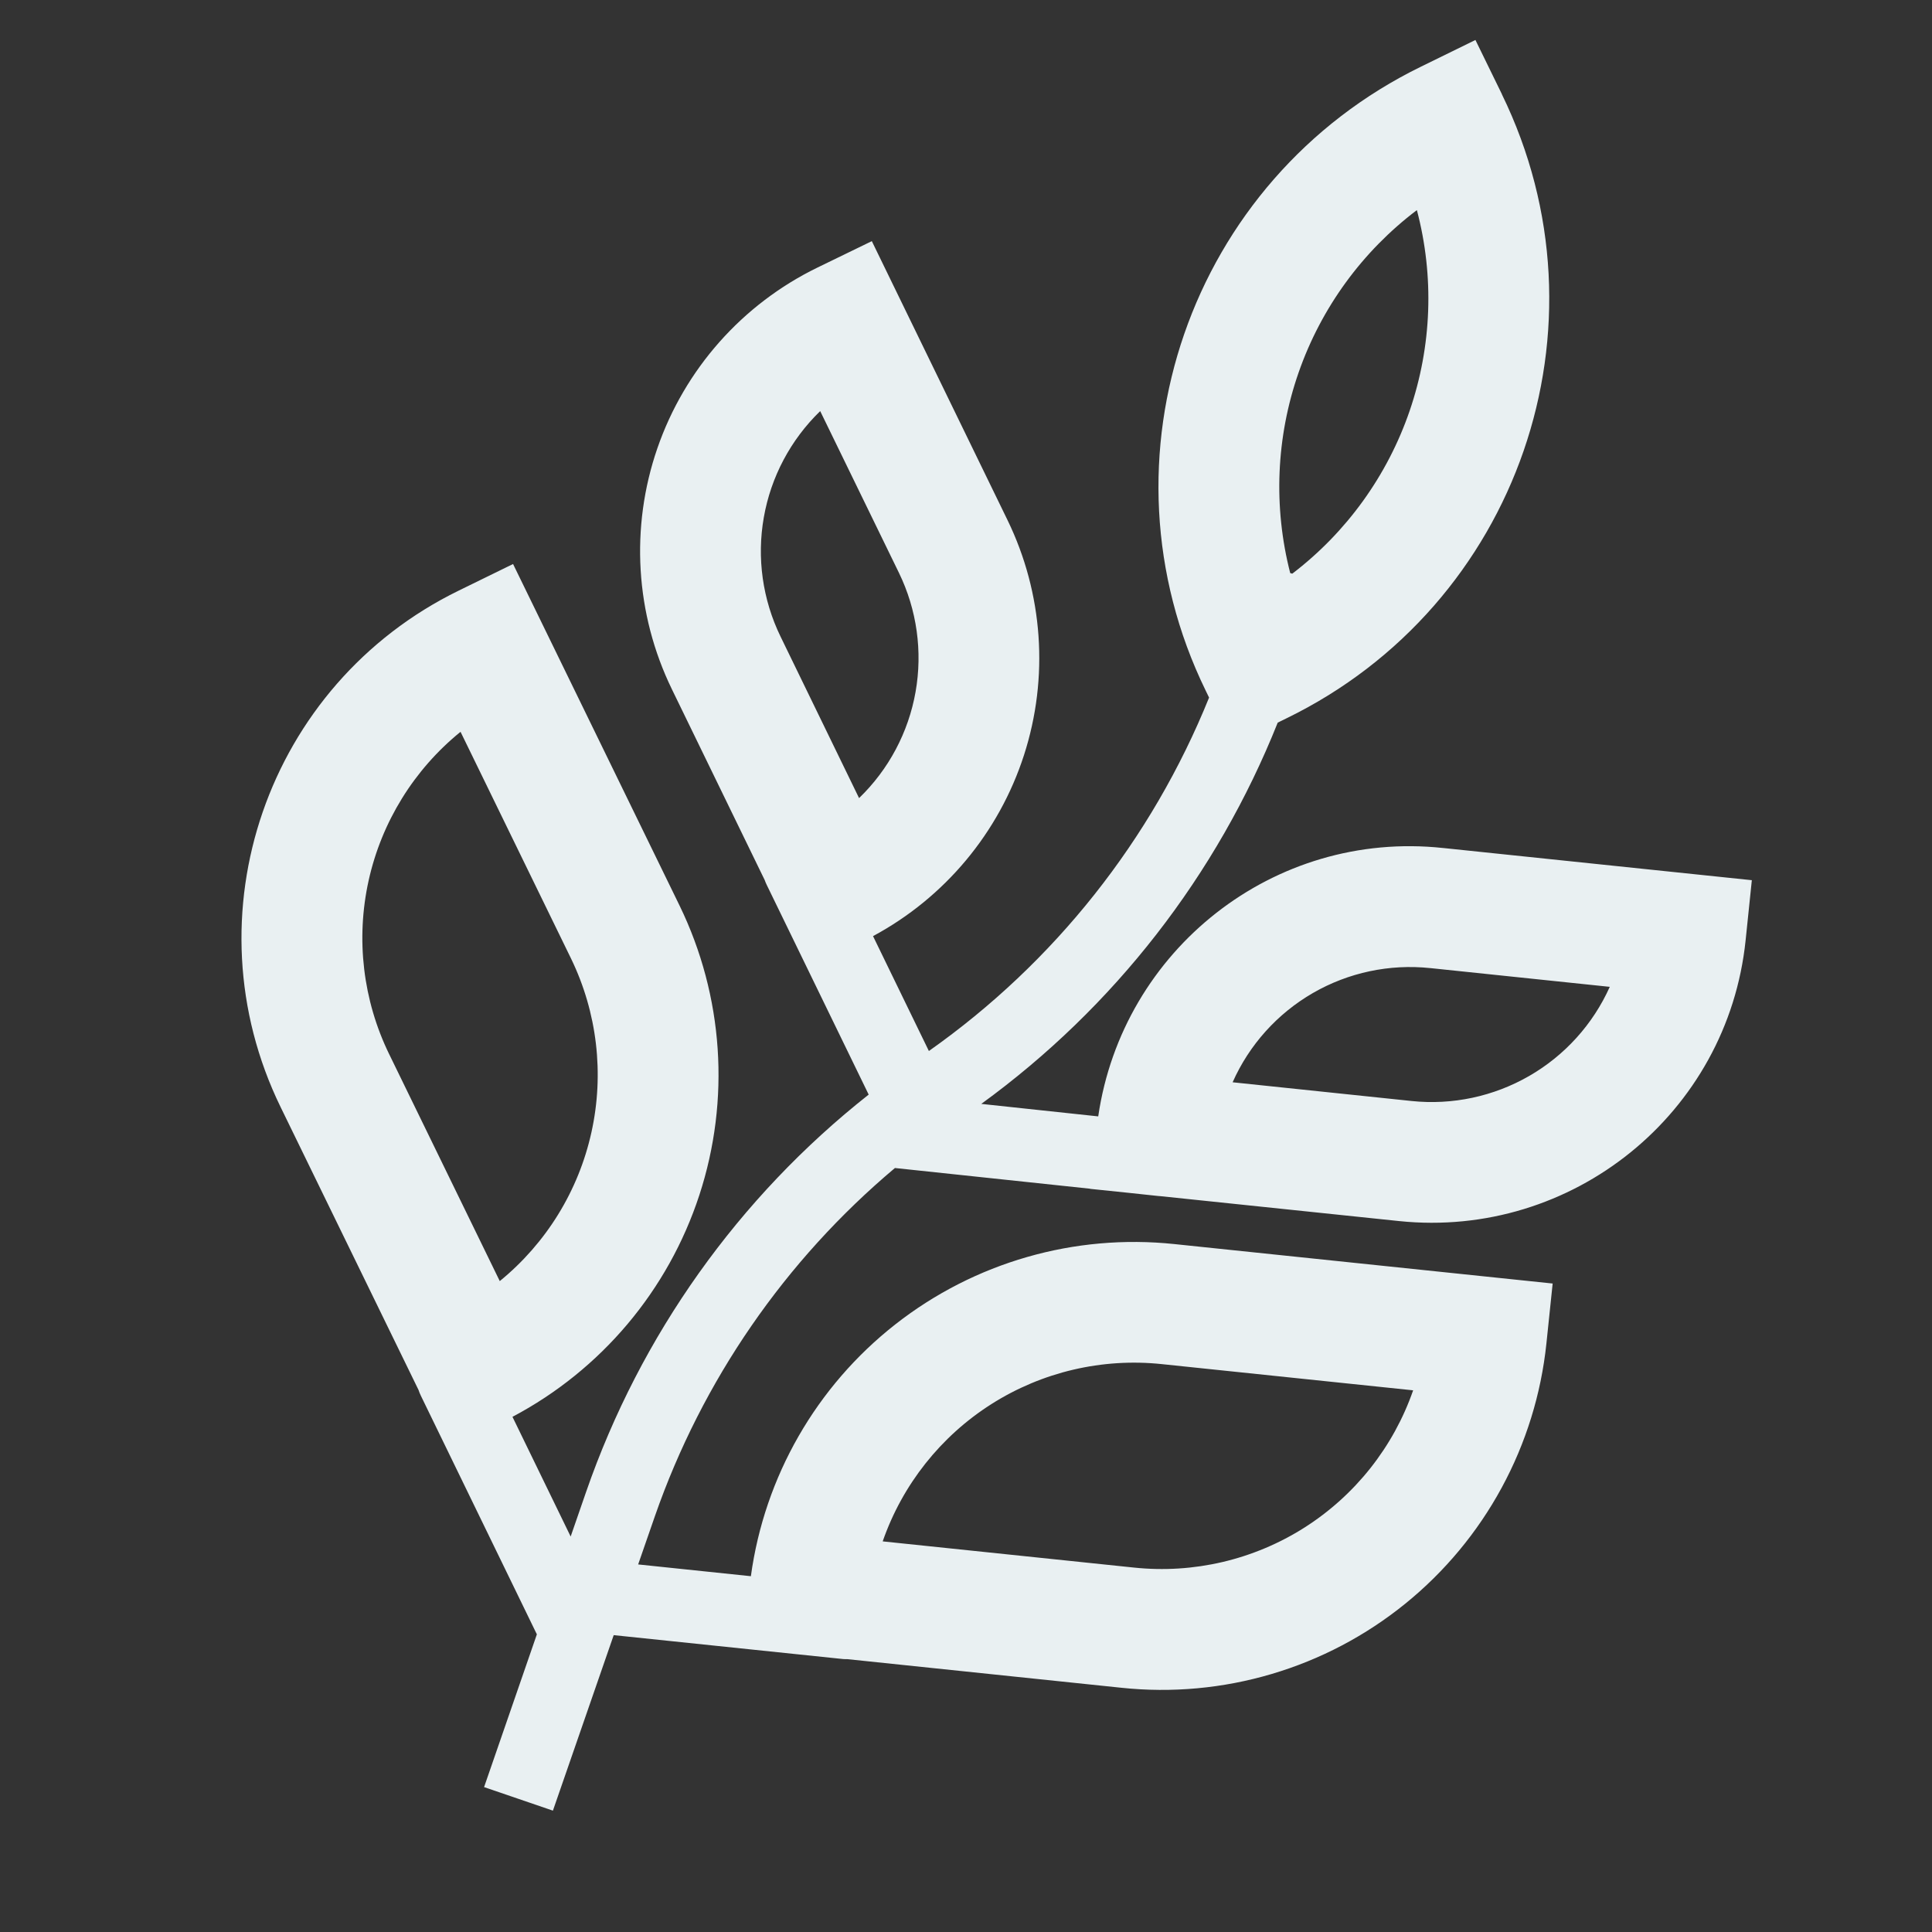 <svg width="75" height="75" viewBox="0 0 75 75" fill="none" xmlns="http://www.w3.org/2000/svg">
<rect x="0" y="0" width="75" height="75" fill="#333333" stroke="none"/>
<path d="M58.306 3.661L57.276 1.552L55.172 2.583C46.186 6.966 42.413 17.81 46.805 26.81L46.936 27.08C44.705 32.604 40.928 37.368 36.059 40.8L33.891 36.34C36.678 34.842 38.778 32.325 39.751 29.314C40.724 26.303 40.494 23.032 39.11 20.187L33.844 9.361L31.737 10.385C28.816 11.807 26.579 14.331 25.519 17.401C24.459 20.472 24.662 23.838 26.084 26.759L29.686 34.165C29.707 34.226 29.733 34.287 29.761 34.345L33.722 42.492C28.668 46.48 24.862 51.832 22.753 57.914L22.153 59.648L19.894 55.001C23.336 53.181 25.937 50.096 27.148 46.395C28.359 42.695 28.086 38.669 26.386 35.166L19.917 21.895L17.808 22.927C10.373 26.559 7.256 35.529 10.896 42.982L16.249 53.962C16.273 54.035 16.301 54.108 16.336 54.178L20.841 63.445L18.792 69.375L21.464 70.289L23.824 63.476L32.73 64.404C32.787 64.409 32.844 64.41 32.901 64.409L43.533 65.519C45.493 65.726 47.476 65.544 49.366 64.984C51.257 64.425 53.018 63.498 54.55 62.257C56.082 61.016 57.355 59.486 58.295 57.753C59.236 56.02 59.825 54.119 60.031 52.158L60.274 49.826L45.591 48.295C41.712 47.887 37.827 49.004 34.758 51.411C31.689 53.817 29.677 57.324 29.149 61.188L24.773 60.731L25.425 58.852C27.258 53.592 30.477 48.925 34.741 45.342L42.319 46.146V46.151L43.788 46.303L44.977 46.43C44.998 46.432 45.019 46.433 45.04 46.434L54.314 47.402C61.031 48.096 67.069 43.23 67.765 36.499L68.006 34.169L56.03 32.92H56.023C49.444 32.212 43.577 36.877 42.633 43.338L38.093 42.853C43.25 39.105 47.24 33.974 49.601 28.052L49.936 27.888C58.95 23.503 62.695 12.654 58.303 3.661H58.306ZM50.166 22.27C50.14 22.261 50.113 22.253 50.086 22.247C49.425 19.675 49.538 16.965 50.413 14.458C51.288 11.951 52.885 9.758 55.003 8.156C55.682 10.724 55.584 13.434 54.723 15.946C53.862 18.458 52.276 20.659 50.166 22.27ZM30.3 24.71C29.602 23.275 29.374 21.656 29.651 20.085C29.927 18.513 30.694 17.069 31.84 15.959L34.896 22.235C35.594 23.67 35.82 25.289 35.542 26.86C35.265 28.431 34.497 29.874 33.349 30.982L30.3 24.71ZM15.108 40.924C14.088 38.832 13.807 36.456 14.31 34.183C14.813 31.911 16.071 29.875 17.878 28.409L22.167 37.209C23.183 39.303 23.462 41.68 22.96 43.953C22.459 46.225 21.205 48.261 19.401 49.732L15.11 40.927L15.108 40.924ZM54.799 42.741L47.85 42.014C48.496 40.559 49.588 39.346 50.967 38.549C52.346 37.753 53.942 37.414 55.526 37.582H55.533L62.491 38.309C61.839 39.763 60.744 40.974 59.363 41.769C57.981 42.565 56.384 42.906 54.799 42.741ZM34.266 59.836C35.031 57.635 36.518 55.757 38.486 54.507C40.453 53.258 42.785 52.711 45.103 52.955L54.858 53.972C54.093 56.173 52.605 58.051 50.638 59.301C48.67 60.55 46.338 61.097 44.02 60.853L34.266 59.836Z" fill="#e9f0f2"/>
</svg>
